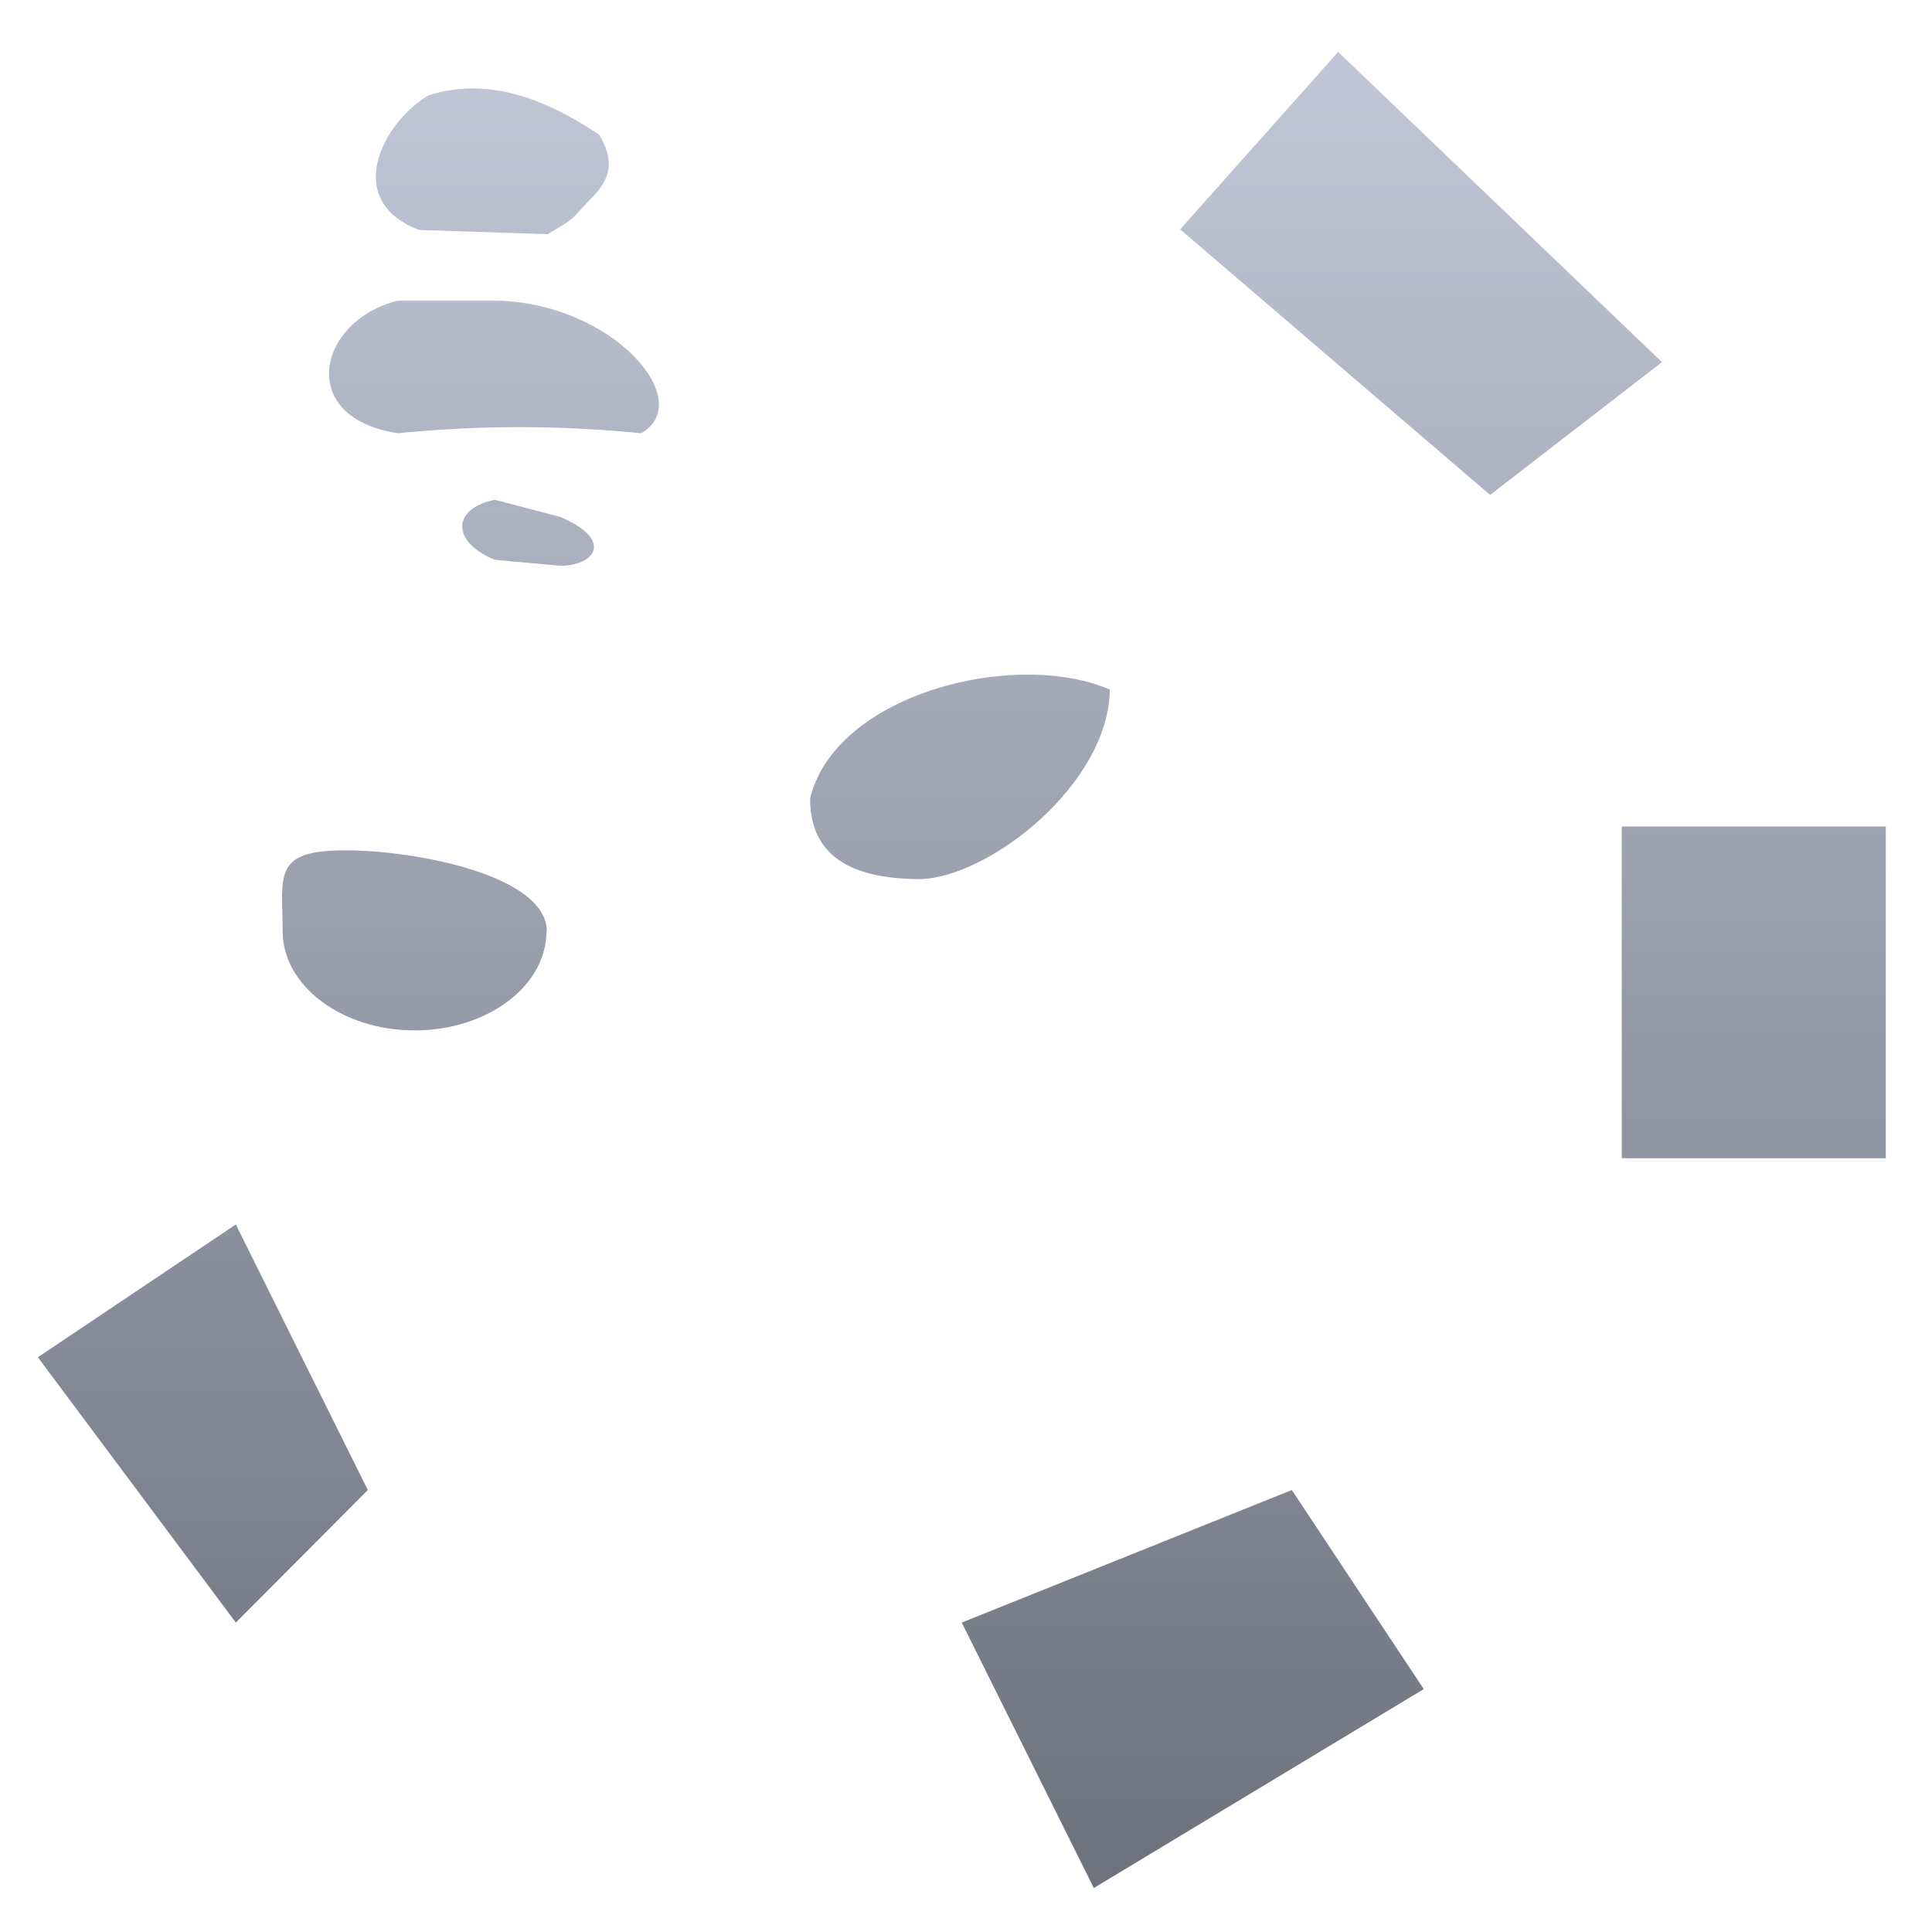 <svg xmlns="http://www.w3.org/2000/svg" xmlns:xlink="http://www.w3.org/1999/xlink" width="64" height="64" viewBox="0 0 64 64" version="1.1"><defs><linearGradient id="linear0" gradientUnits="userSpaceOnUse" x1="0" y1="0" x2="0" y2="1" gradientTransform="matrix(91.821,0,0,59.17,-16.237,2.19)"><stop offset="0" style="stop-color:#c1c6d6;stop-opacity:1;"/><stop offset="1" style="stop-color:#6f7380;stop-opacity:1;"/></linearGradient><linearGradient id="linear1" gradientUnits="userSpaceOnUse" x1="0" y1="0" x2="0" y2="1" gradientTransform="matrix(91.821,0,0,59.17,-16.237,2.19)"><stop offset="0" style="stop-color:#c1c6d6;stop-opacity:1;"/><stop offset="1" style="stop-color:#6f7380;stop-opacity:1;"/></linearGradient><linearGradient id="linear2" gradientUnits="userSpaceOnUse" x1="0" y1="0" x2="0" y2="1" gradientTransform="matrix(91.821,0,0,59.17,-16.237,2.19)"><stop offset="0" style="stop-color:#c1c6d6;stop-opacity:1;"/><stop offset="1" style="stop-color:#6f7380;stop-opacity:1;"/></linearGradient><linearGradient id="linear3" gradientUnits="userSpaceOnUse" x1="0" y1="0" x2="0" y2="1" gradientTransform="matrix(91.821,0,0,59.17,-16.237,2.19)"><stop offset="0" style="stop-color:#c1c6d6;stop-opacity:1;"/><stop offset="1" style="stop-color:#6f7380;stop-opacity:1;"/></linearGradient><linearGradient id="linear4" gradientUnits="userSpaceOnUse" x1="0" y1="0" x2="0" y2="1" gradientTransform="matrix(91.821,0,0,59.17,-16.237,2.19)"><stop offset="0" style="stop-color:#c1c6d6;stop-opacity:1;"/><stop offset="1" style="stop-color:#6f7380;stop-opacity:1;"/></linearGradient><linearGradient id="linear5" gradientUnits="userSpaceOnUse" x1="0" y1="0" x2="0" y2="1" gradientTransform="matrix(91.821,0,0,59.17,-16.237,2.19)"><stop offset="0" style="stop-color:#c1c6d6;stop-opacity:1;"/><stop offset="1" style="stop-color:#6f7380;stop-opacity:1;"/></linearGradient></defs><g id="surface1"><path style=" stroke:none;fill-rule:nonzero;fill:url(#linear0);" d="M 39.094 7.598 L 44.328 1.719 L 55.055 11.996 L 49.363 16.395 "/><path style=" stroke:none;fill-rule:nonzero;fill:url(#linear1);" d="M 53.723 27.379 L 53.723 38.367 L 62.469 38.367 L 62.469 27.379 "/><path style=" stroke:none;fill-rule:nonzero;fill:url(#linear2);" d="M 31.859 53.75 L 36.234 62.543 L 47.164 55.953 L 42.793 49.359 "/><path style=" stroke:none;fill-rule:nonzero;fill:url(#linear3);" d="M 7.812 40.562 L 1.254 44.961 L 7.812 53.75 L 12.184 49.359 "/><path style=" stroke:none;fill-rule:nonzero;fill:url(#linear4);" d="M 34.012 22.348 C 30.98 22.355 27.465 23.844 26.836 26.449 C 26.836 28.273 28.078 29.121 30.492 29.121 C 32.766 29.059 36.719 25.988 36.766 22.844 C 35.984 22.504 35.023 22.344 34.012 22.348 Z M 11.426 28.168 C 9.004 28.168 9.363 29.02 9.363 30.848 C 9.363 32.656 11.324 34.133 13.738 34.133 C 16.148 34.133 18.102 32.664 18.102 30.848 L 18.113 30.848 C 18.113 29.02 13.84 28.168 11.426 28.168 Z M 11.426 28.168 "/><path style=" stroke:none;fill-rule:nonzero;fill:url(#linear5);" d="M 15.609 2.93 C 15.133 2.938 14.66 3.008 14.188 3.16 C 12.645 4.094 11.348 6.645 13.879 7.617 L 18.137 7.758 C 18.922 7.297 18.883 7.336 19.363 6.805 C 19.848 6.285 20.598 5.703 19.848 4.461 C 18.426 3.508 17.023 2.918 15.609 2.93 Z M 13.18 9.961 C 10.555 10.594 9.75 13.824 13.18 14.352 C 15.871 14.082 18.547 14.082 21.238 14.352 C 23.078 13.309 20.359 10.082 16.523 9.961 Z M 16.391 16.555 C 14.957 16.852 14.949 17.957 16.391 18.543 L 18.574 18.742 C 19.668 18.742 20.375 17.906 18.574 17.129 Z M 16.391 16.555 "/></g></svg>
